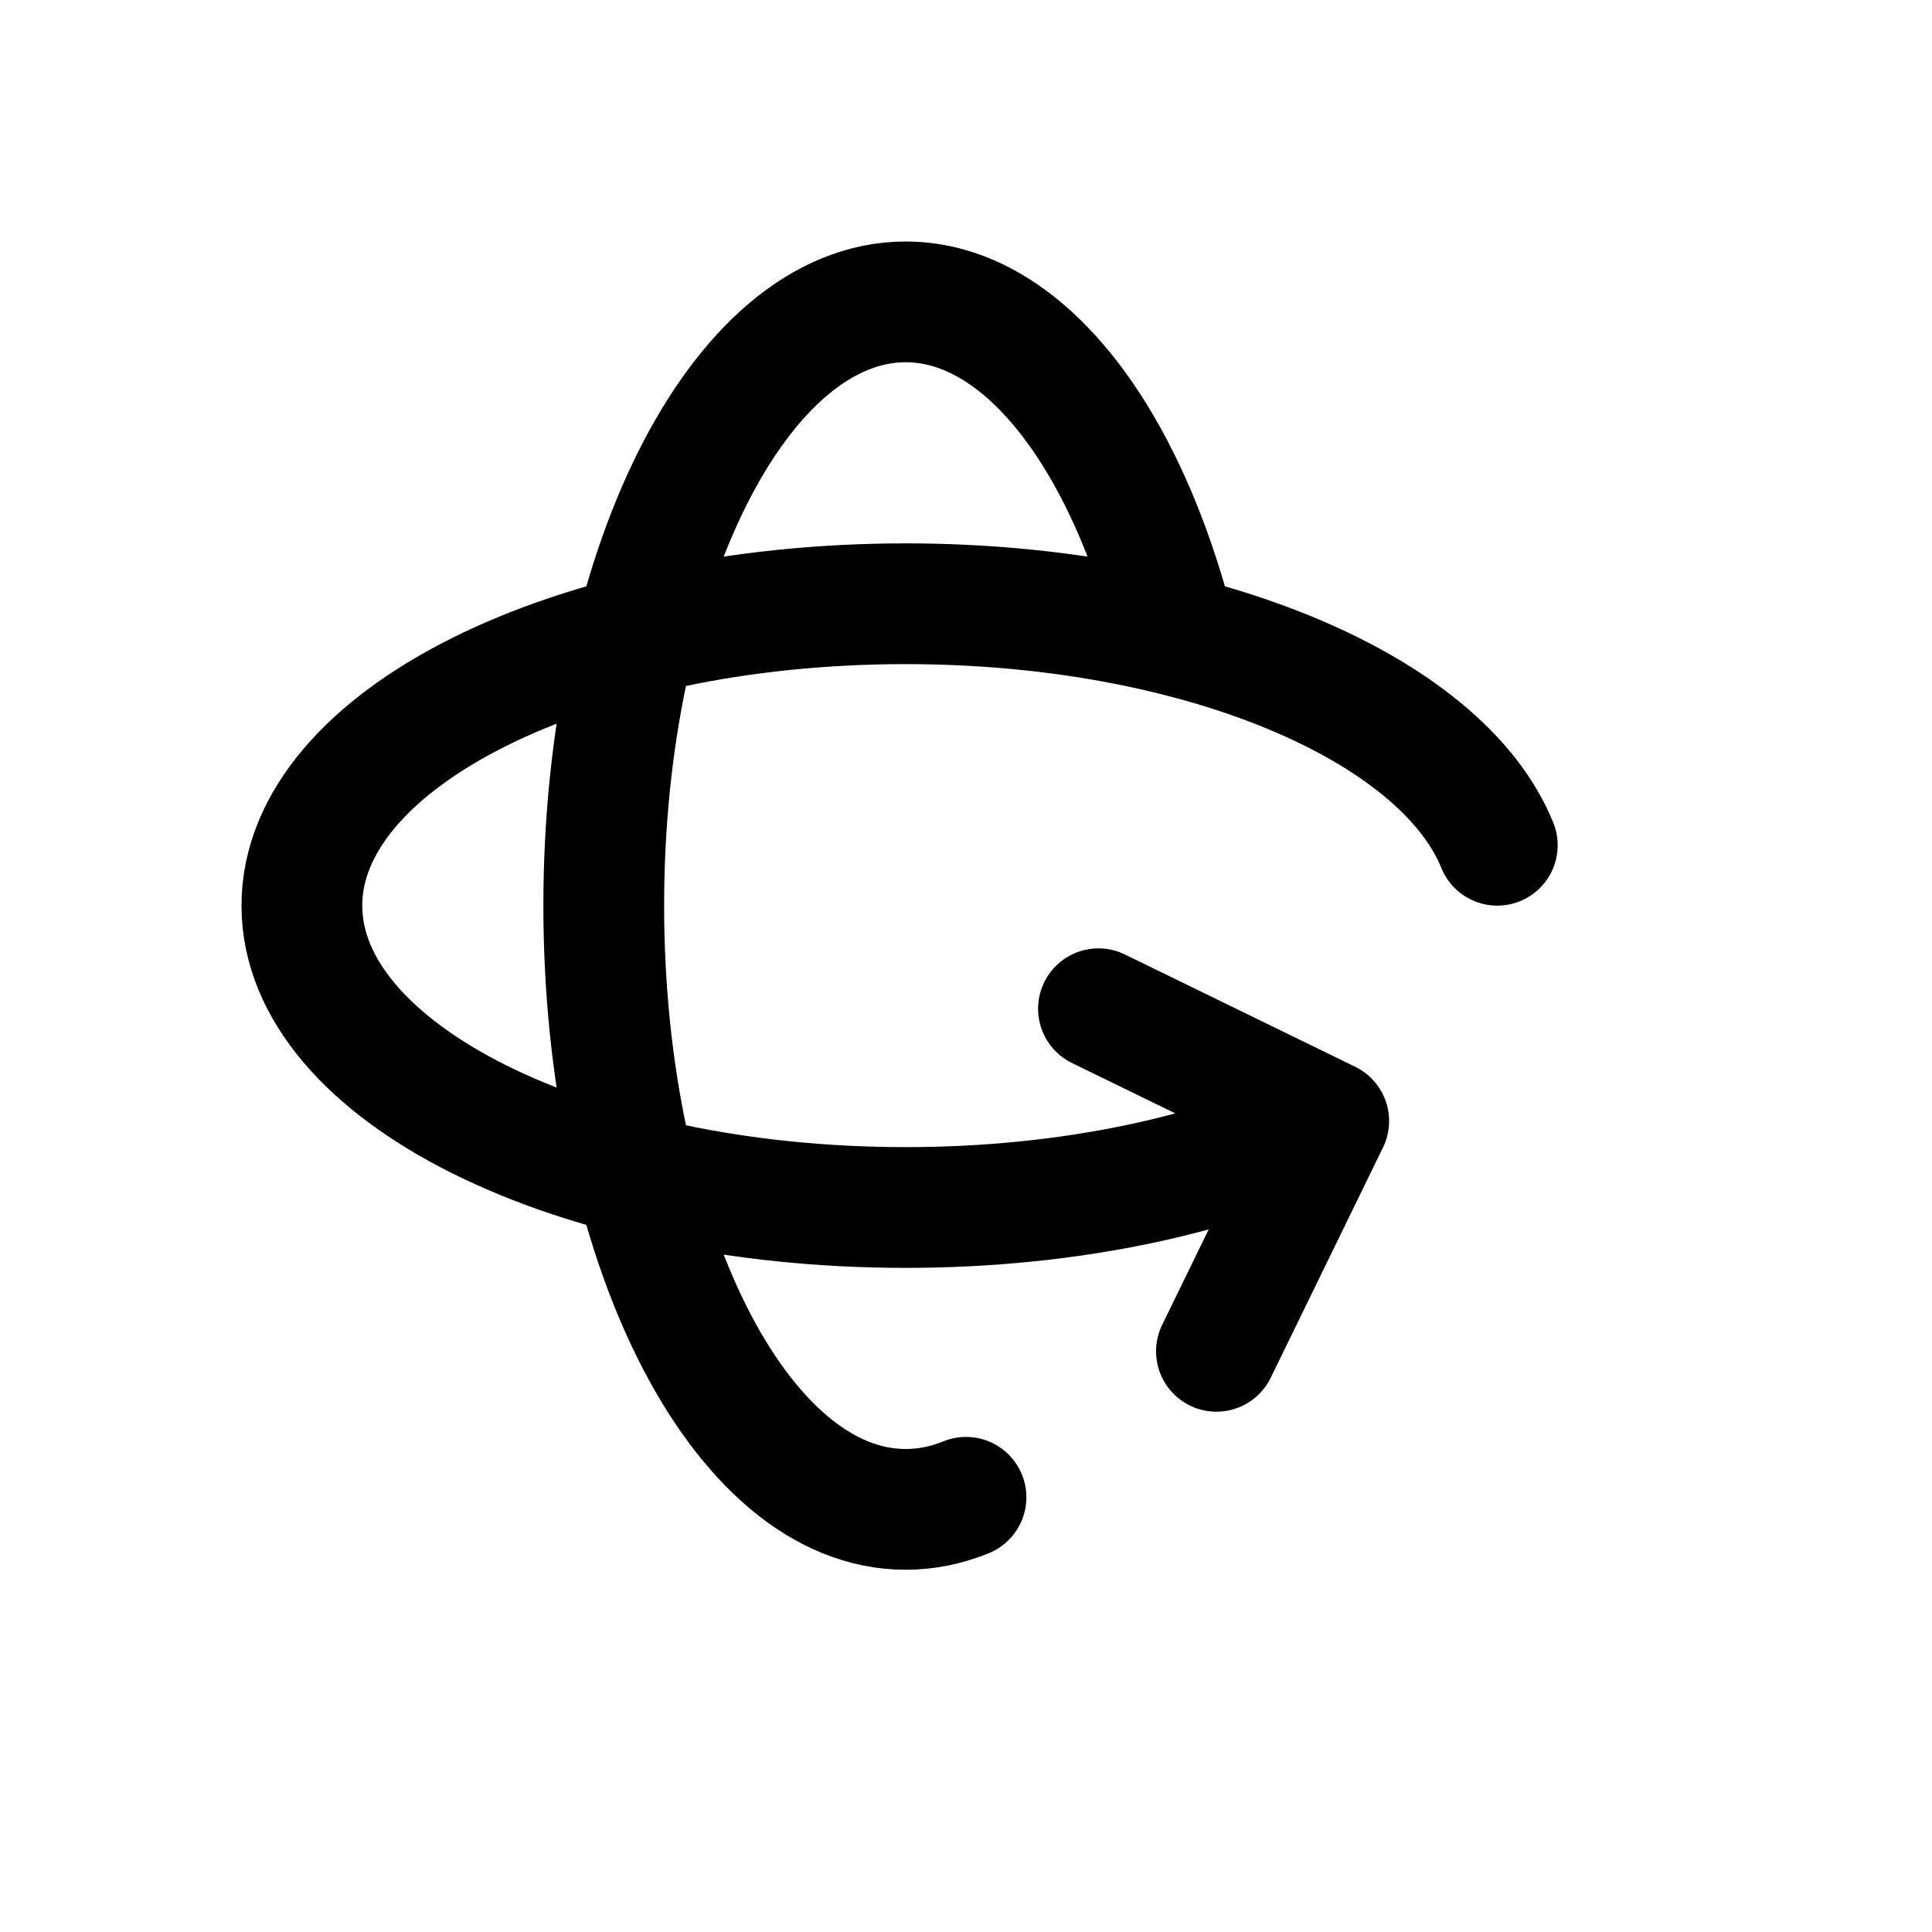 <svg xmlns="http://www.w3.org/2000/svg" width="16" height="16" viewBox="0 0 16 16" fill="none">
<g id="transforms-3d-rotate[interface,arrow,3d,axis]">
<path id="Vector" d="M9.733 5.25C9.322 3.619 8.476 2.5 7.5 2.5C6.12 2.5 5 4.739 5 7.5C5 10.261 6.12 12.5 7.5 12.5C7.671 12.5 7.838 12.466 8 12.4M9.097 8.354L11.004 9.284L10.074 11.191M11 9.285C10.098 9.727 8.863 10 7.5 10C4.739 10 2.5 8.88 2.5 7.5C2.5 6.12 4.739 5 7.5 5C9.919 5 11.937 5.859 12.4 7" stroke="black" stroke-linecap="round" stroke-linejoin="round"/>
</g>
</svg>